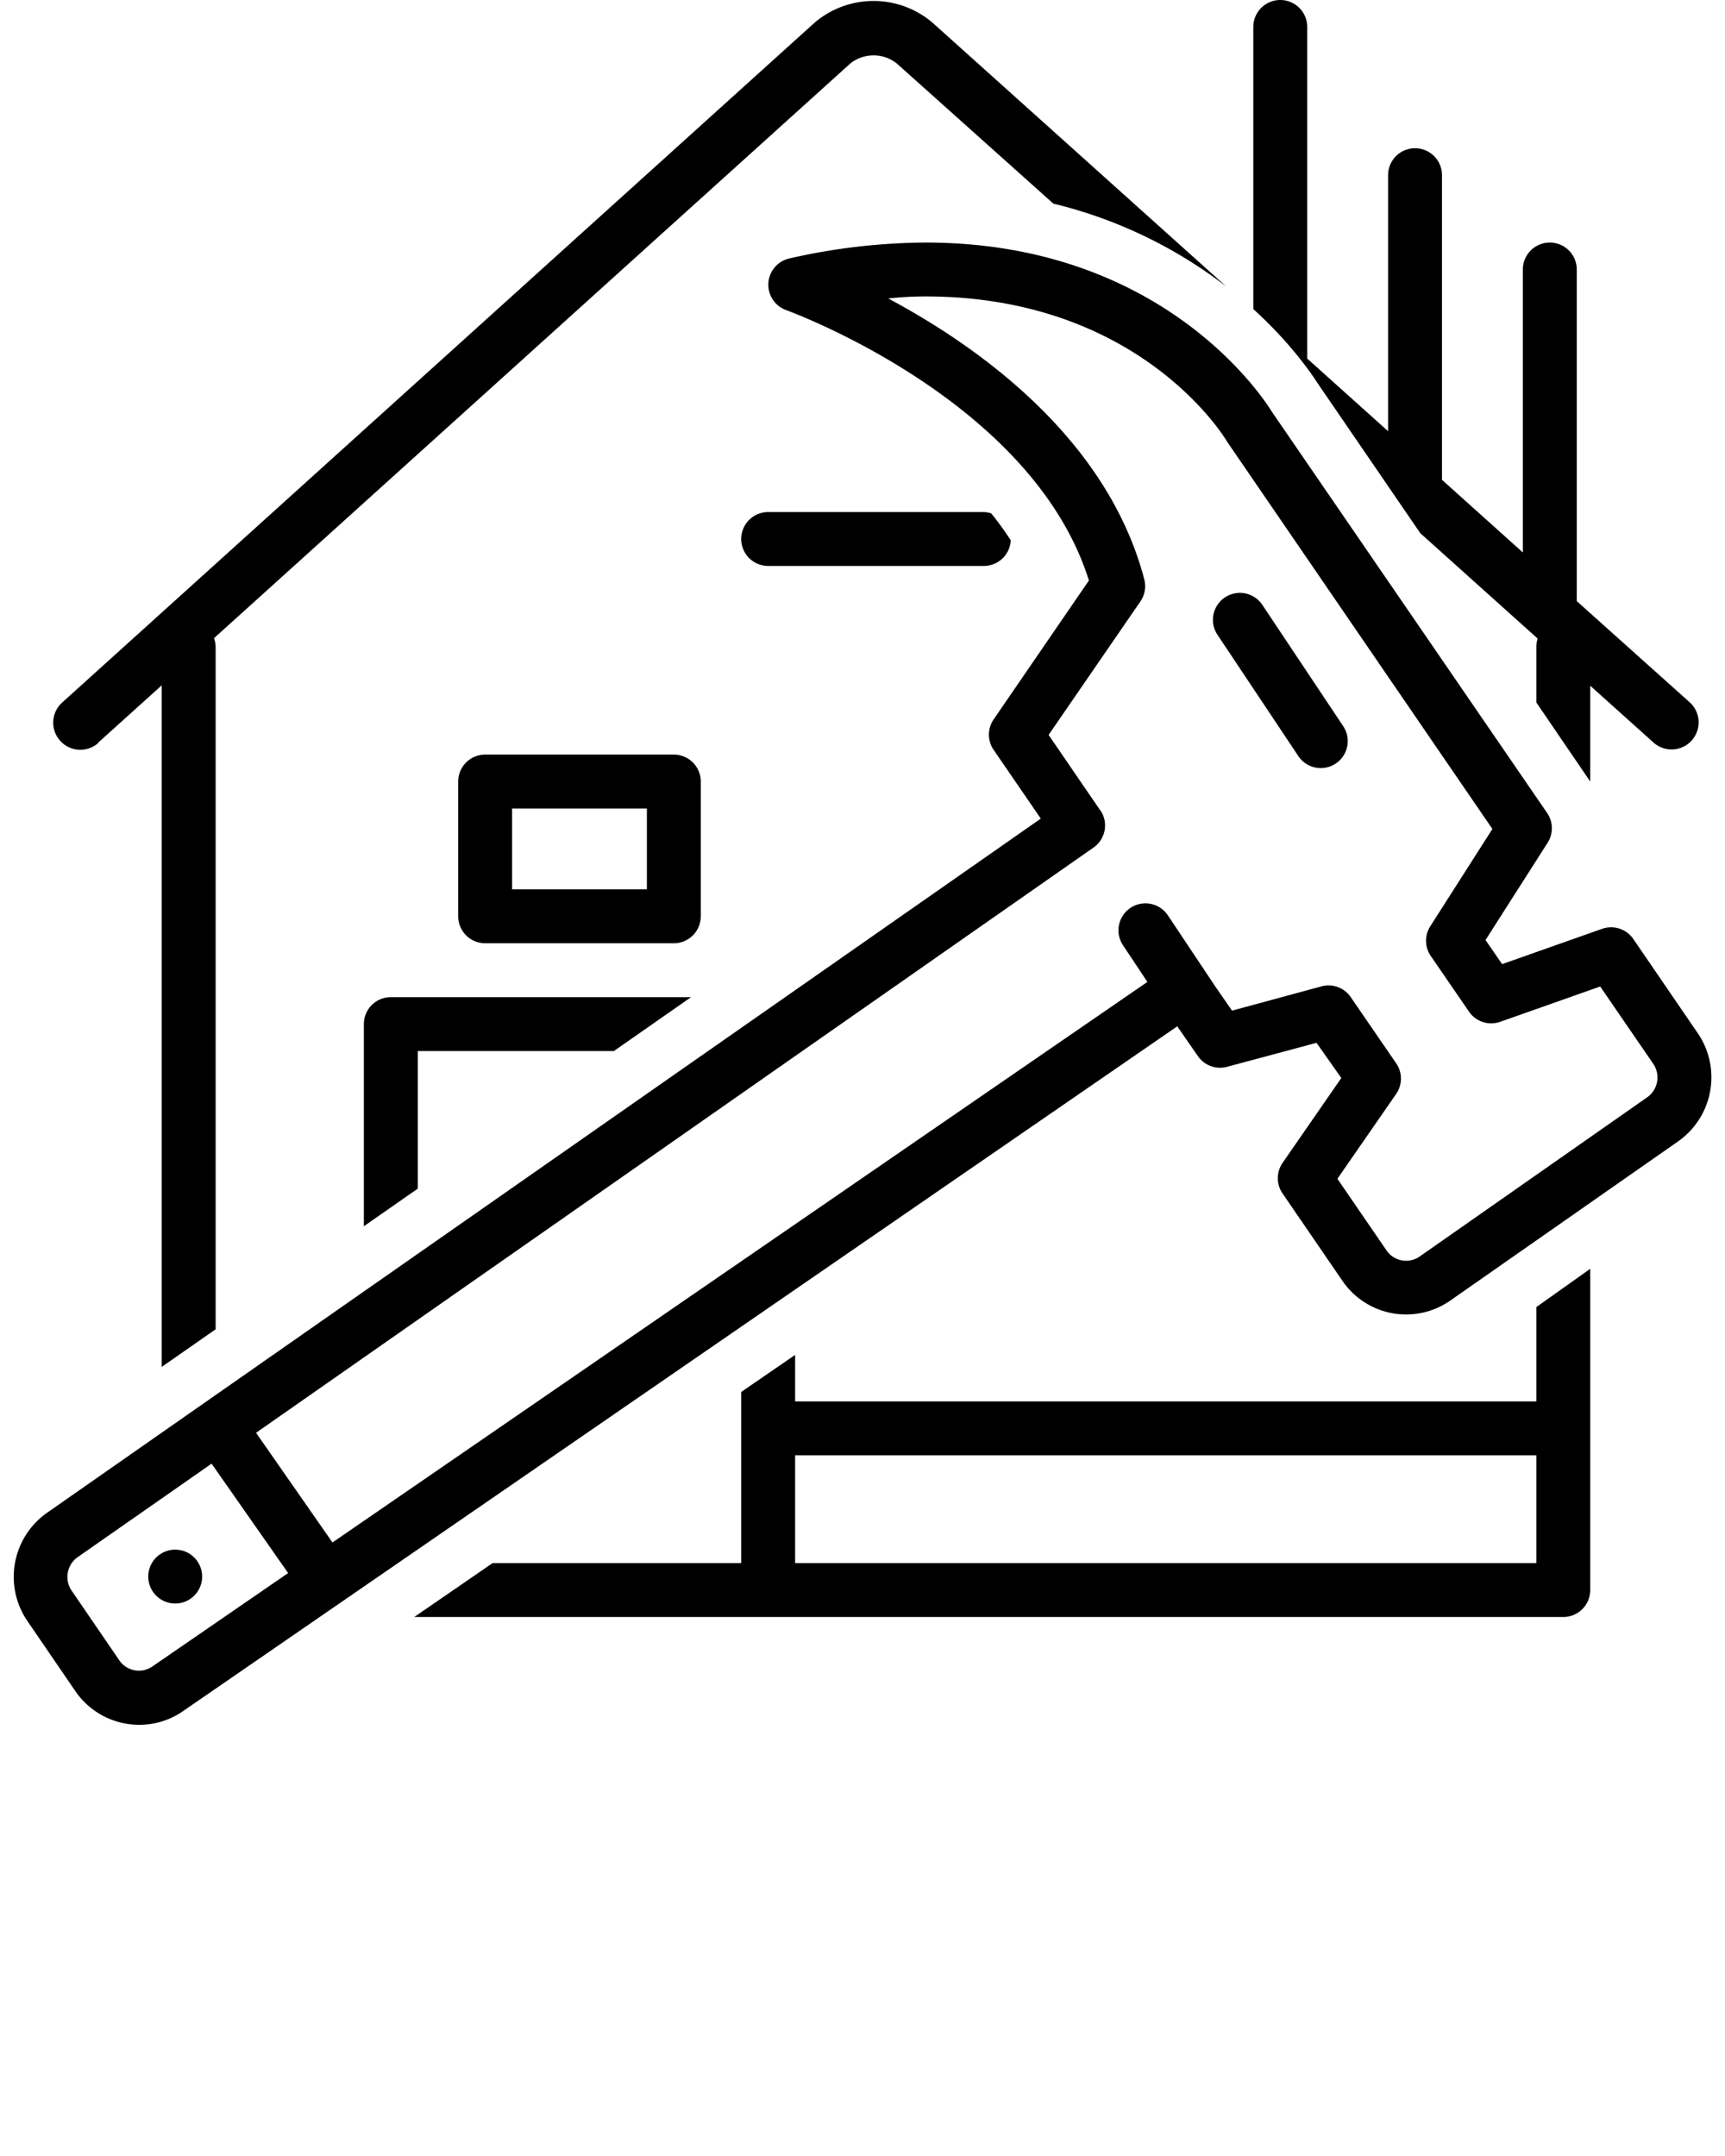 <svg xmlns="http://www.w3.org/2000/svg" data-name="Layer 1" viewBox="0 0 128 160" x="0px" y="0px"><title>Miscellaneous 35 final</title><path d="M52,68V58a2,2,0,0,0-2-2H36a2,2,0,0,0-2,2V68a2,2,0,0,0,2,2H50A2,2,0,0,0,52,68Zm-4-2H38V60H48Z"/><path d="M57,42H73a2,2,0,0,0,2-1.9,22.08,22.08,0,0,0-1.45-2A2,2,0,0,0,73,38H57a2,2,0,0,0,0,4Z"/><path d="M7.3,55.1,12,50.86v50.58l4-2.79V48a2,2,0,0,0-.12-.64L63.12,4.69a2.78,2.78,0,0,1,3.4,0L78.16,15.11A34.2,34.2,0,0,1,91,21.27L69.17,1.66a6.75,6.75,0,0,0-8.7,0L4.62,52.13a2,2,0,1,0,2.68,3Z"/><path d="M87.38,76.15l0,.05,1.51,2.18a2,2,0,0,0,2.16.79l6.64-1.78L99.53,80l-4.36,6.3a2,2,0,0,0,0,2.27l4.44,6.48a5.72,5.72,0,0,0,8,1.47l16.93-11.83a5.81,5.81,0,0,0,1.45-8l-4.79-7a2,2,0,0,0-2.32-.76l-7.42,2.62-1.23-1.79,4.59-7.19a2,2,0,0,0,0-2.21L94.4,30.59C93.73,29.5,86.27,18,68.68,18a46.41,46.41,0,0,0-10.15,1.19A2,2,0,0,0,58.3,23c.19.07,18.29,6.63,22.5,20.08L73.73,53.39a2,2,0,0,0,0,2.26l3.5,5.1L3.47,112.28a5.81,5.81,0,0,0-1.45,8l3.55,5.19A5.74,5.74,0,0,0,10.3,128a5.67,5.67,0,0,0,3.26-1Zm-5.73-16-3.84-5.61,6.82-9.92A2,2,0,0,0,84.91,43c-2.77-10.57-12.46-17.36-19-20.85Q67.31,22,68.68,22C84.39,22,90.74,32.26,91,32.69l.07.11,19.67,28.72-4.59,7.19a2,2,0,0,0,0,2.21L109,75.07a2,2,0,0,0,2.32.76l7.42-2.62,3.93,5.73a1.8,1.8,0,0,1-.44,2.49L105.31,93.27a1.76,1.76,0,0,1-2.41-.45l-3.66-5.34,4.36-6.3a2,2,0,0,0,0-2.27L100.23,74a2,2,0,0,0-2.17-.8L91.42,75l-1.24-1.79-3.52-5.28a2,2,0,1,0-3.33,2.22l1.81,2.72L24.67,114.47,19,106.33,81.14,62.9A2,2,0,0,0,81.65,60.13ZM11.28,123.69a1.76,1.76,0,0,1-2.41-.45l-3.55-5.19a1.8,1.8,0,0,1,.44-2.49l9.94-6.94,5.68,8.12Z"/><circle cx="13" cy="117" r="2"/><path d="M96.34,56.11a2,2,0,1,0,3.33-2.22l-6-9a2,2,0,1,0-3.33,2.22Z"/><path d="M27,76V91l4-2.79V78H45.55l5.73-4H29A2,2,0,0,0,27,76Z"/><path d="M118,94.16,114,97v7H59v-3.45l-4,2.75V116H36.55l-5.81,4H116a2,2,0,0,0,2-2ZM59,108h55v8H59Z"/><path d="M95.3,25.25l.25.28.66.78.16.2.55.71c.38.51.66.92.81,1.16l7.66,11.19h0l8.71,7.82a2,2,0,0,0-.1.61v4.13L118,58V50.89l4.7,4.22a2,2,0,1,0,2.67-3L117,44.61V20a2,2,0,0,0-4,0V41l-6-5.39V13a2,2,0,0,0-4,0V32l-6-5.39V2a2,2,0,0,0-4,0V22.94A31.81,31.81,0,0,1,95.3,25.25Z"/></svg>
